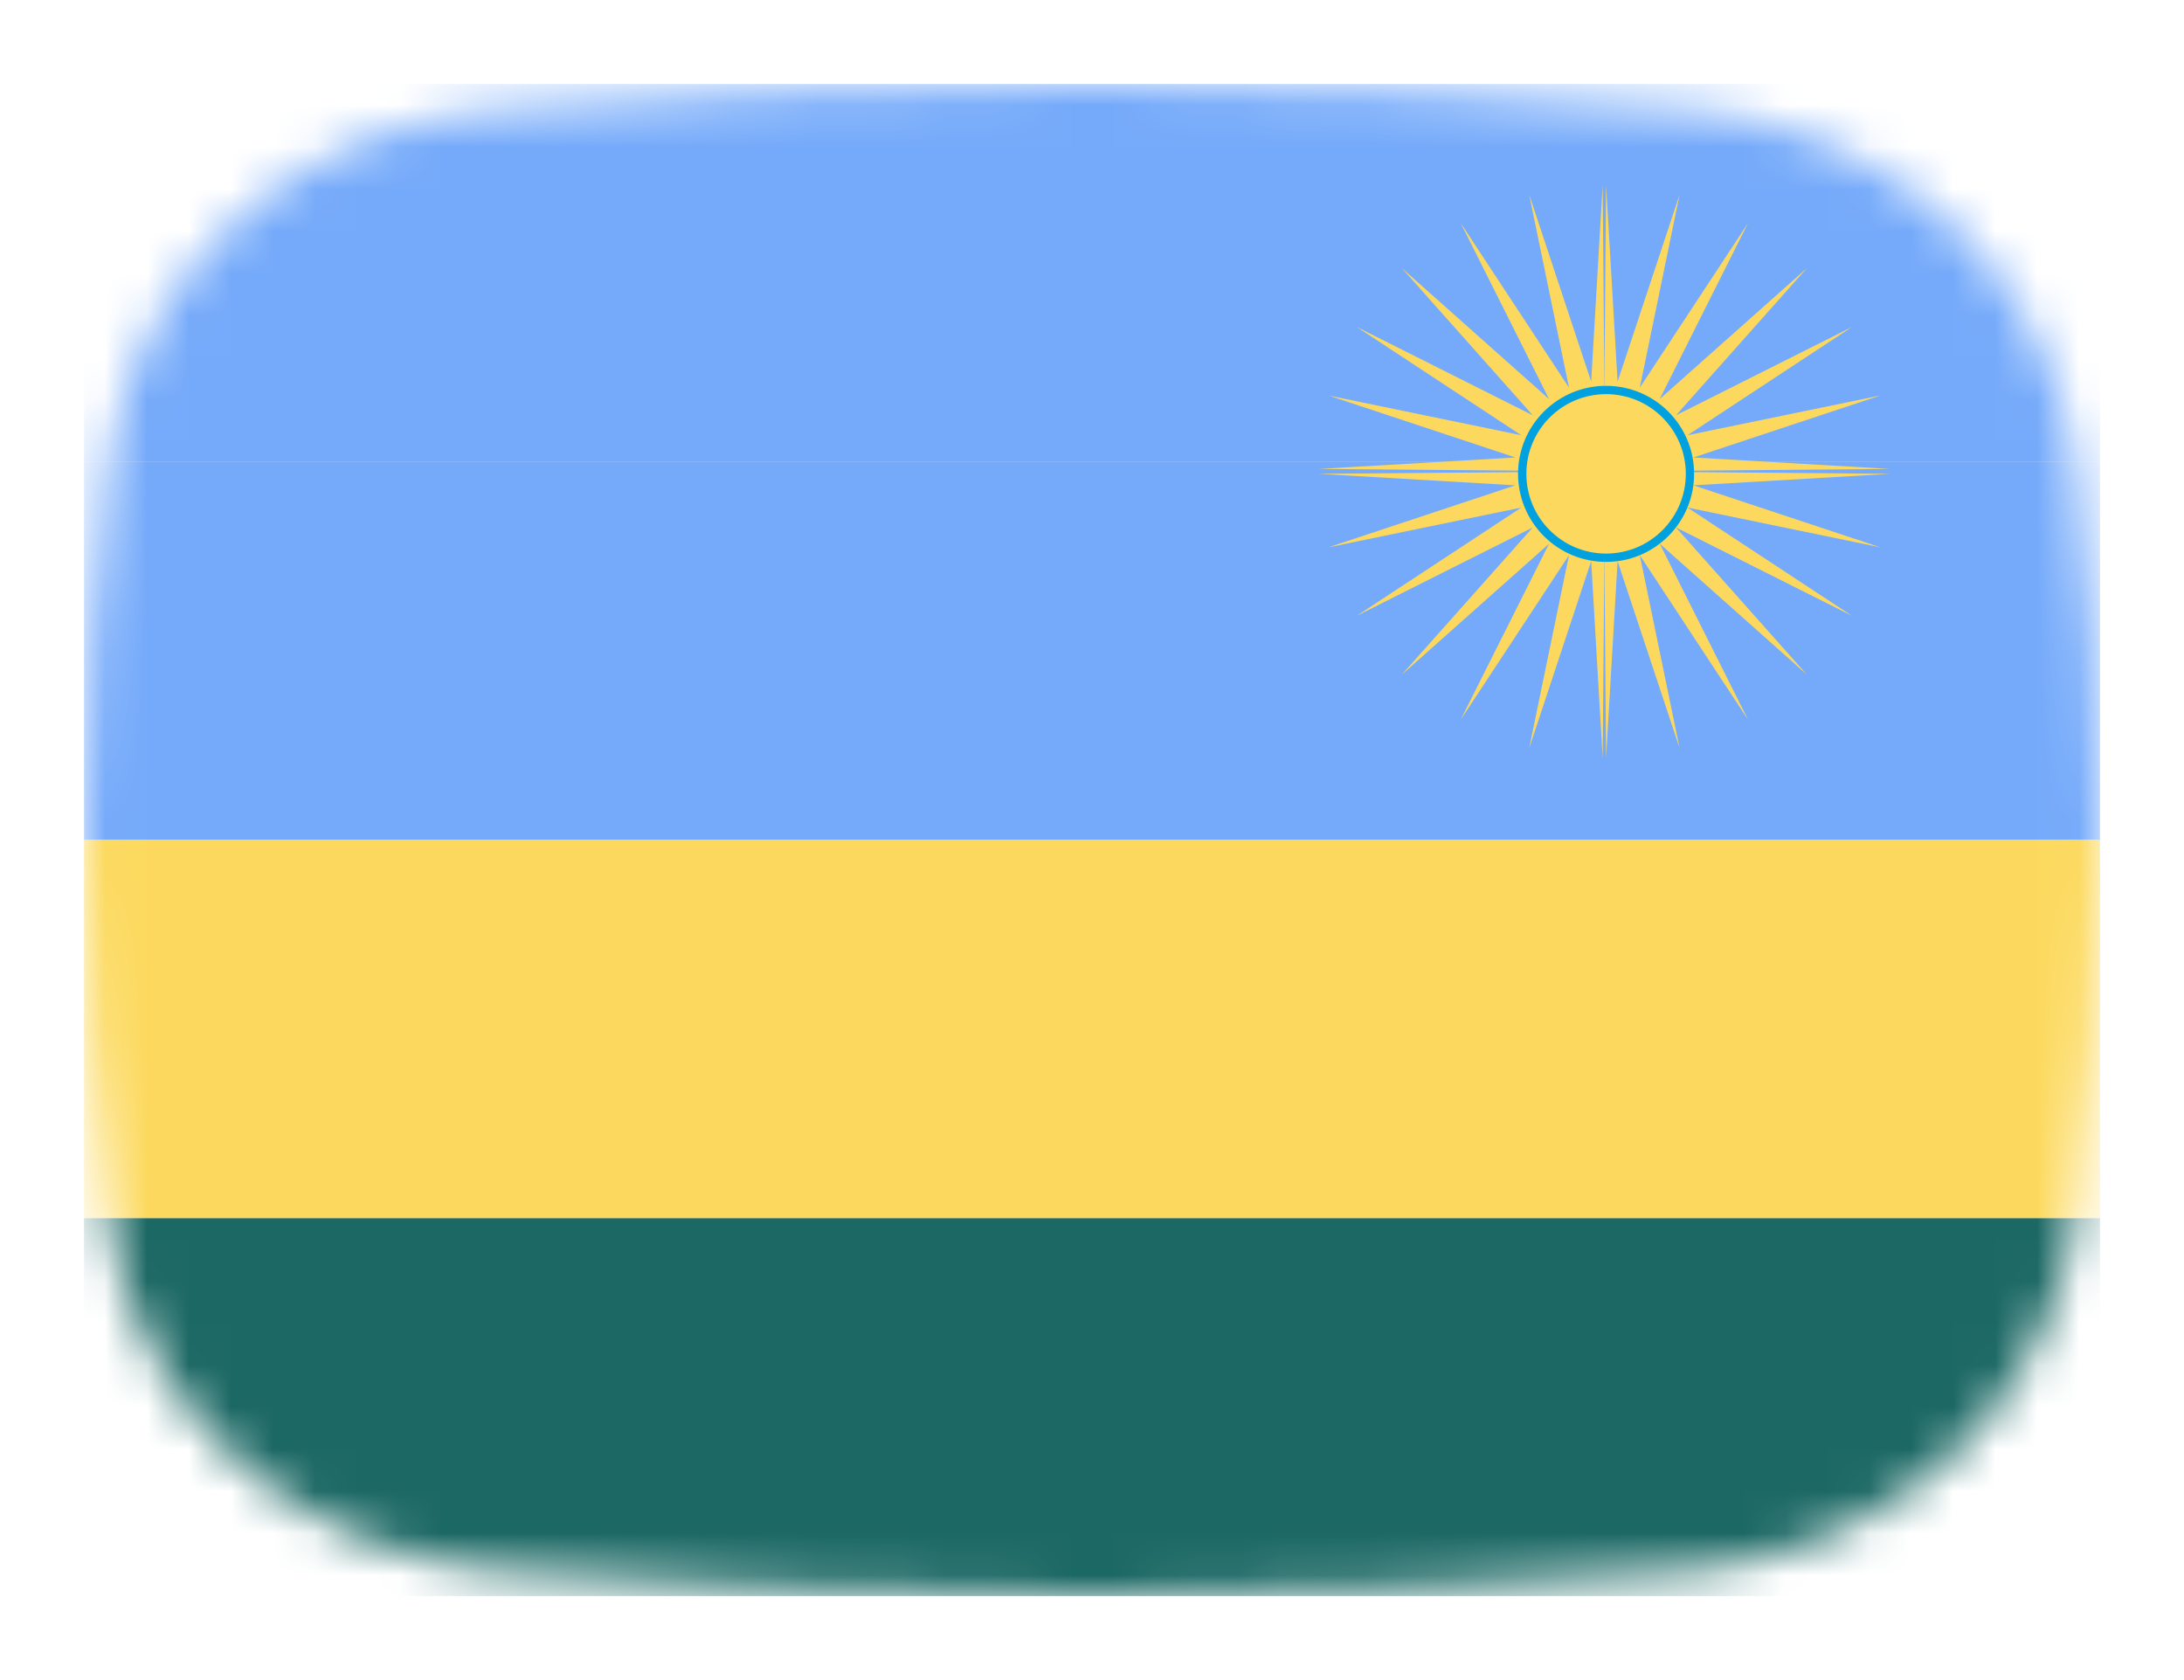 <svg width="52" height="40" viewBox="0 0 52 40" fill="none" xmlns="http://www.w3.org/2000/svg">
<mask id="mask0_1_29731" style="mask-type:alpha" maskUnits="userSpaceOnUse" x="2" y="2" width="48" height="36">
<path d="M2.569 11.136C3.167 6.412 7.042 3.002 11.786 2.609C15.641 2.289 20.62 2 26 2C31.38 2 36.359 2.289 40.214 2.609C44.959 3.002 48.833 6.412 49.431 11.136C49.752 13.676 50 16.704 50 20C50 23.296 49.752 26.324 49.431 28.864C48.833 33.587 44.959 36.998 40.214 37.391C36.359 37.711 31.38 38 26 38C20.62 38 15.641 37.711 11.786 37.391C7.042 36.998 3.167 33.587 2.569 28.864C2.248 26.324 2 23.296 2 20C2 16.704 2.248 13.676 2.569 11.136Z" fill="#00D0BF"/>
</mask>
<g mask="url(#mask0_1_29731)">
<rect x="2" y="29" width="48" height="9" fill="#1C6864"/>
<rect x="2" y="11" width="48" height="9" fill="#75AAFA"/>
<rect x="2" y="20" width="48" height="9" fill="#FCD95E"/>
<rect x="2" y="2" width="48" height="9" fill="#75AAFA"/>
<path d="M45 11.281L40.319 11.555L44.77 13.031L40.177 12.084L44.094 14.661L39.903 12.557L43.02 16.061L39.517 12.944L41.62 17.135L39.043 13.218L39.99 17.811L38.514 13.36L38.24 18.041L38.182 11.223L45 11.281Z" fill="#FCD95E"/>
<path d="M31.399 11.165L36.081 10.892L31.63 9.416L36.222 10.363L32.305 7.785L36.496 9.889L33.379 6.385L36.883 9.502L34.779 5.311L37.357 9.229L36.41 4.636L37.885 9.087L38.159 4.406L38.217 11.223L31.399 11.165Z" fill="#FCD95E"/>
<path d="M38.159 18.041L37.885 13.36L36.41 17.811L37.357 13.218L34.779 17.135L36.883 12.944L33.379 16.061L36.496 12.557L32.305 14.661L36.223 12.084L31.63 13.031L36.081 11.555L31.399 11.281L38.217 11.223L38.159 18.041Z" fill="#FCD95E"/>
<path d="M38.24 4.406L38.514 9.087L39.99 4.636L39.043 9.229L41.62 5.311L39.516 9.502L43.02 6.385L39.903 9.889L44.094 7.785L40.177 10.363L44.77 9.416L40.319 10.892L45 11.165L38.182 11.223L38.24 4.406Z" fill="#FCD95E"/>
<path d="M38.24 13.279C39.343 13.279 40.237 12.384 40.237 11.282C40.237 10.179 39.343 9.285 38.24 9.285C37.138 9.285 36.243 10.179 36.243 11.282C36.243 12.384 37.138 13.279 38.24 13.279Z" fill="#FCD95E" stroke="#00A1DE" stroke-width="0.198"/>
</g>
</svg>

